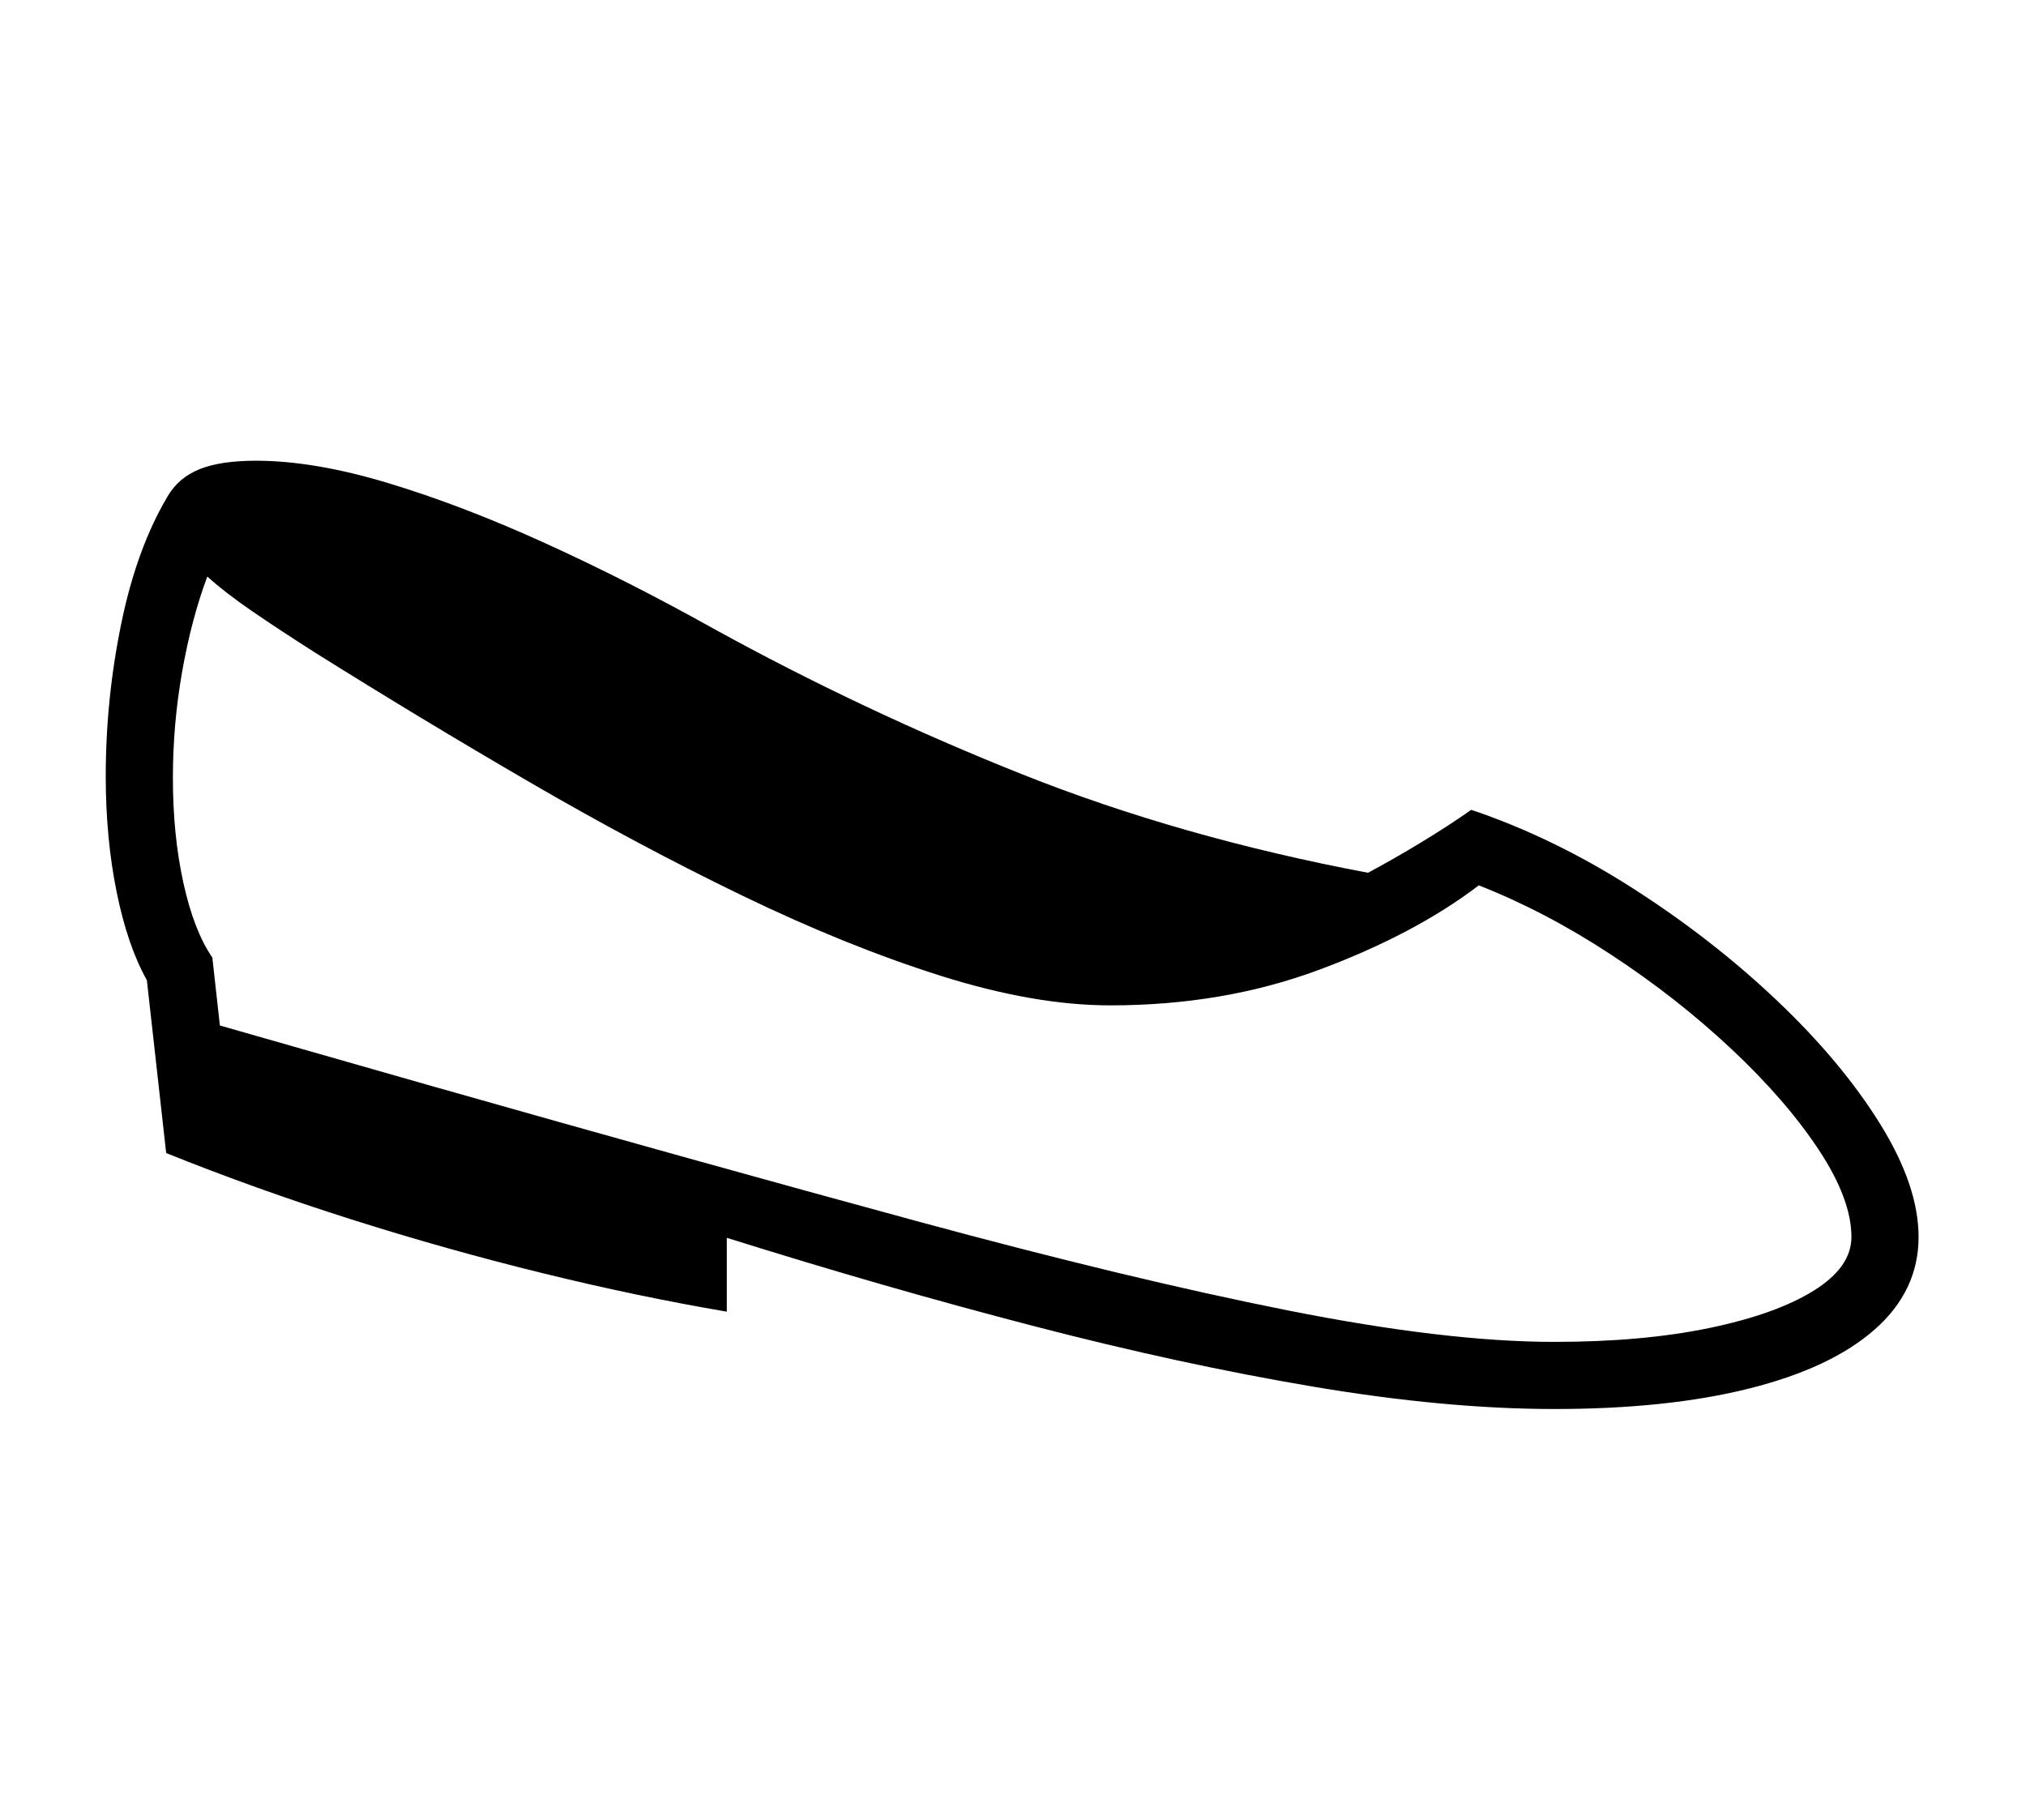 <?xml version="1.0" standalone="no"?>
<!DOCTYPE svg PUBLIC "-//W3C//DTD SVG 1.1//EN" "http://www.w3.org/Graphics/SVG/1.1/DTD/svg11.dtd">
<svg xmlns="http://www.w3.org/2000/svg" xmlns:xlink="http://www.w3.org/1999/xlink" version="1.1"
   viewBox="94 -151 2414 2169">
   <path fill="currentColor"
      d="M1946 1528q-129 0 -286.5 -26.5t-334.5 -72.5t-365 -105v88q-106 -18 -220 -46t-227.5 -64t-220.5 -79l-23 -206q-23 -41 -36 -105t-13 -138q0 -92 18.5 -182t55.5 -152q13 -22 38 -32t67 -10q69 0 157 26.5t187 71.5t201 102q178 98 367.5 173.5t412.5 117.5
q30 -16 63 -36t60 -39q98 33 192.5 93.5t171.5 133.5t123 147t46 135q0 64 -52 110t-149.5 70.5t-232.5 24.5zM1946 1448q105 0 184.5 -16.5t124.5 -44.5t45 -64q0 -45 -39 -104t-104 -120t-143.5 -112.5t-157.5 -82.5q-76 58 -190 100.5t-249 42.5q-91 0 -203 -35.5
t-236 -95.5t-253 -135t-255 -154q-44 -28 -76 -50t-53 -41q-19 51 -30 113.5t-11 126.5q0 68 12.5 125t34.5 89l9 81l252 72q324 92 578 161t442.5 106.5t317.5 37.5z" />
</svg>